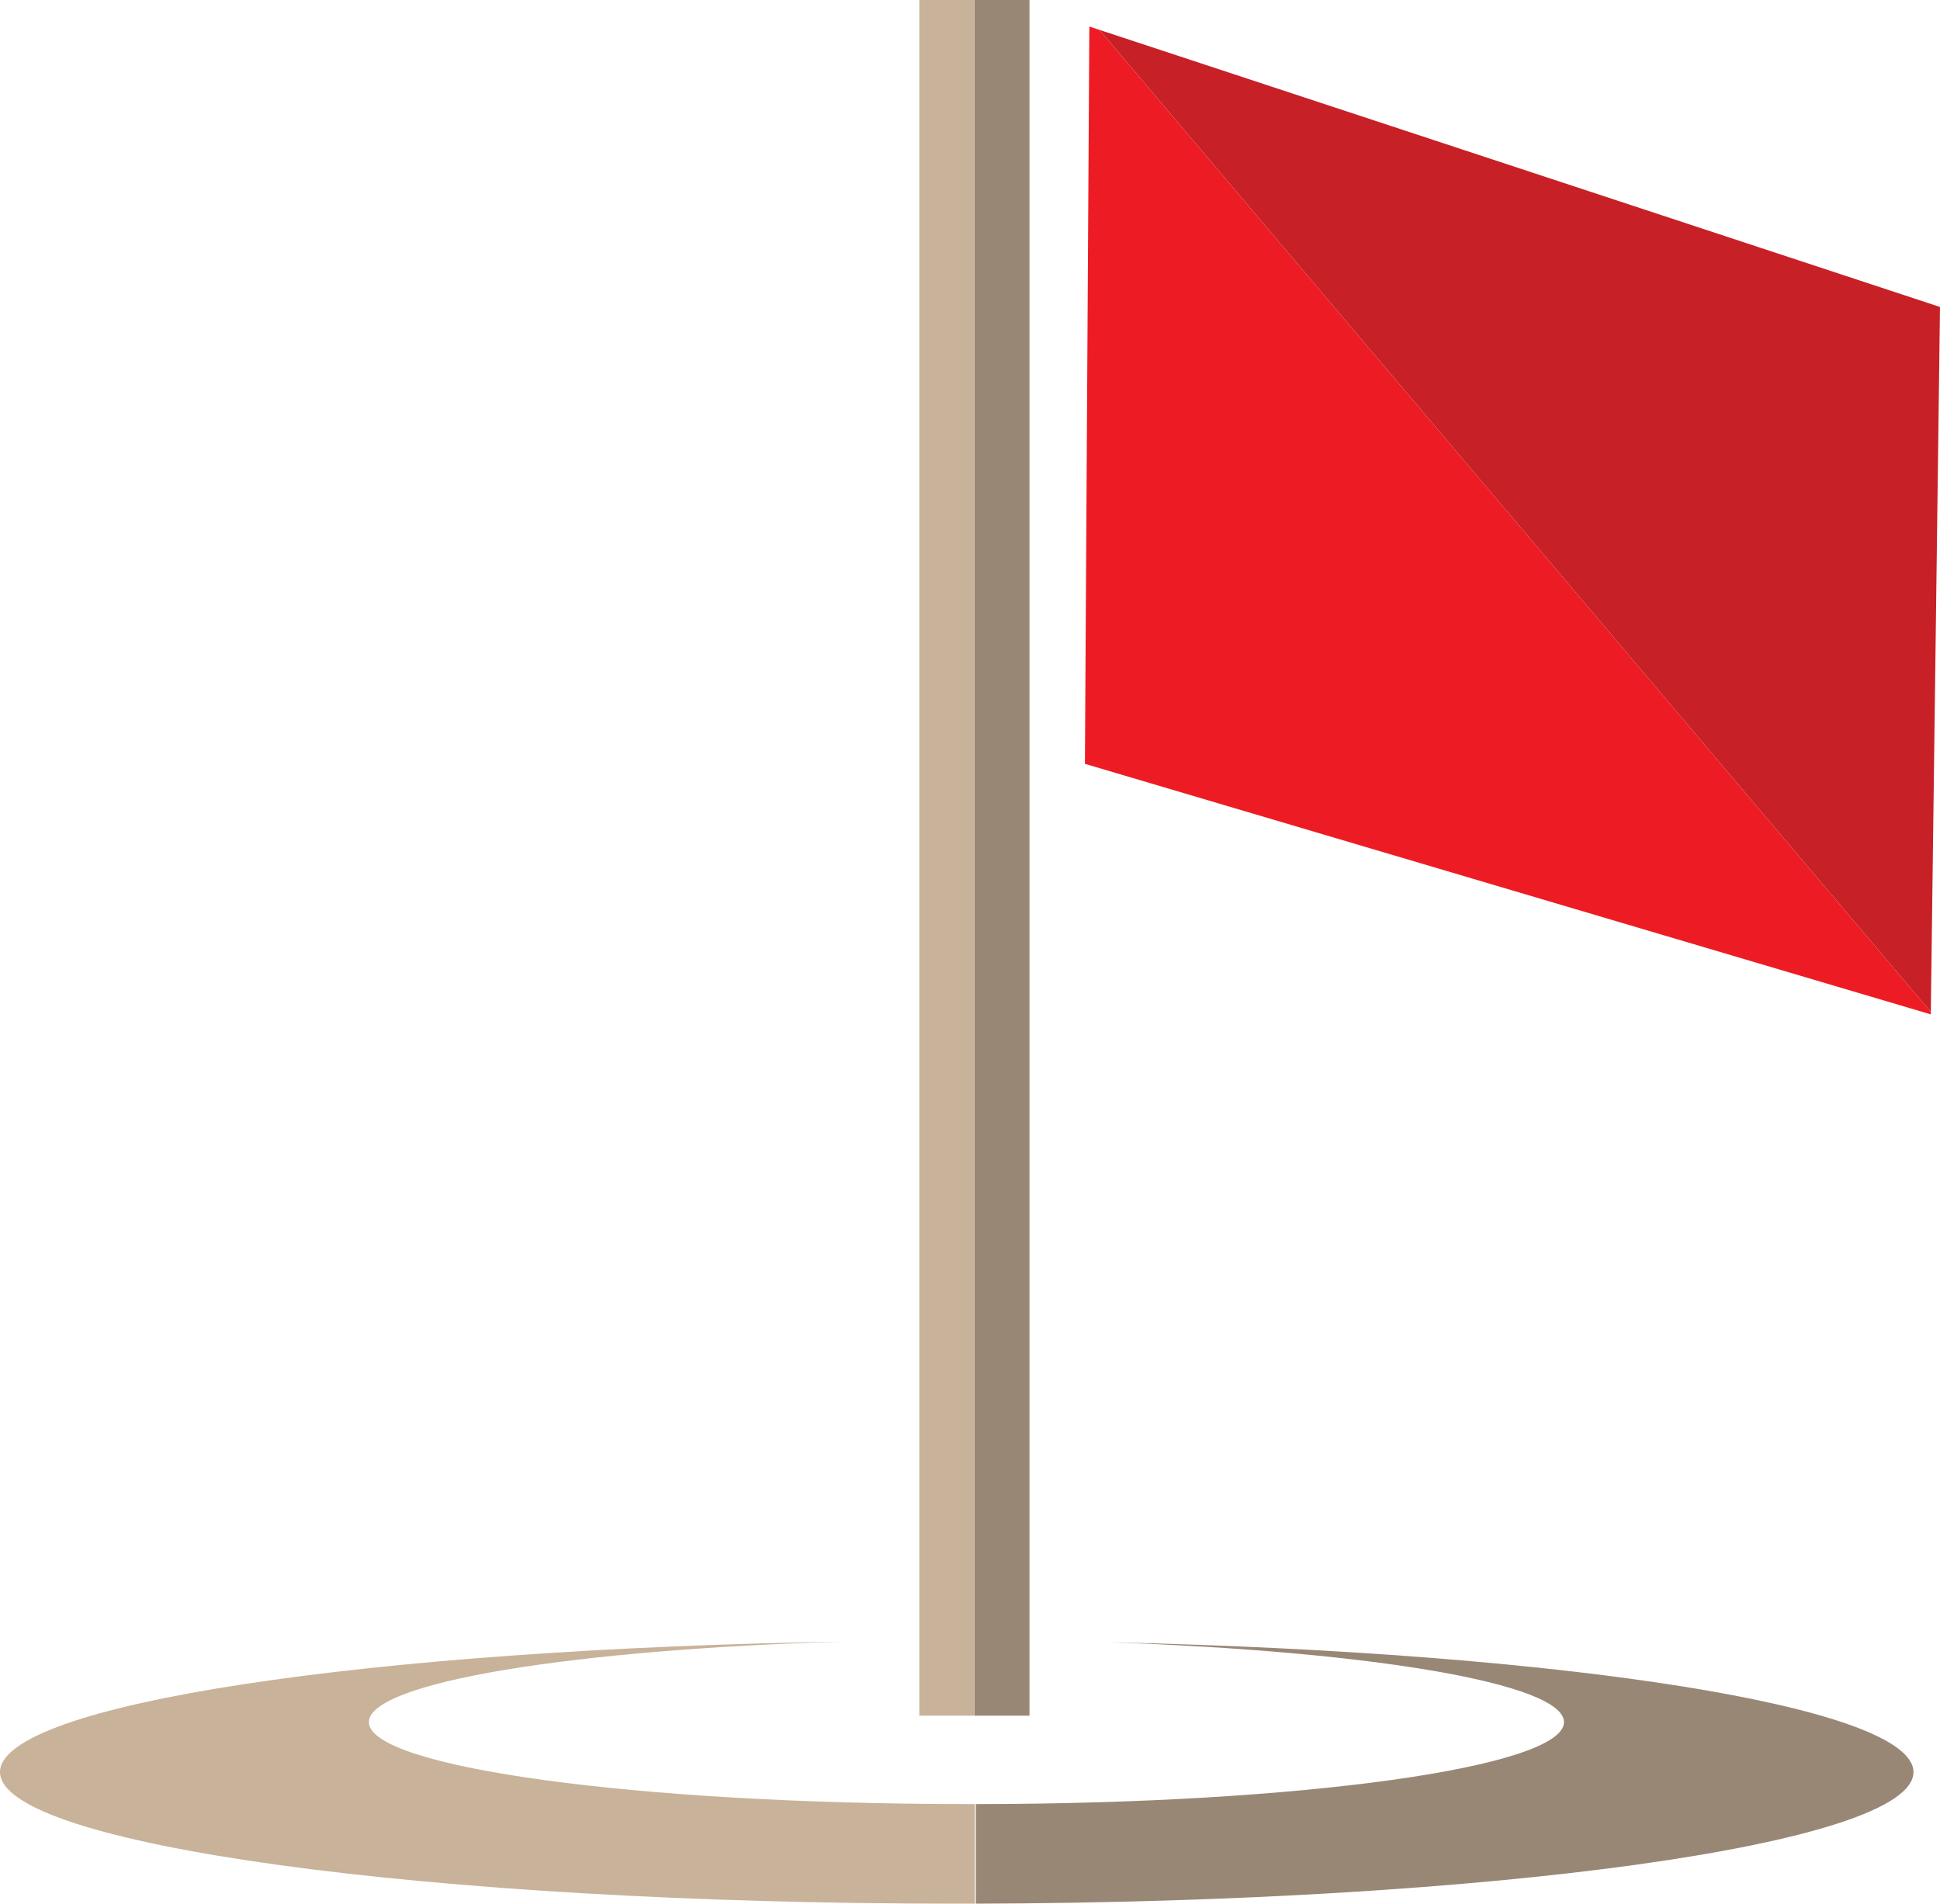 <svg id="Layer_1" data-name="Layer 1" xmlns="http://www.w3.org/2000/svg" viewBox="0 0 57.06 56">
  <defs>
    <style>
      .cls-1 {
        fill: #c8b299;
      }

      .cls-2 {
        fill: #998776;
      }

      .cls-3 {
        fill: #c72026;
      }

      .cls-4 {
        fill: #ed1c24;
      }
    </style>
  </defs>
  <title>flag</title>
  <g>
    <path class="cls-1" d="M30.39,54.32v2.93h-.55c-15.53,0-28.12-1.73-28.12-3.87,0-2,10.86-3.62,24.85-3.84-8,.23-14,1.2-14,2.37,0,1.33,7.87,2.41,17.58,2.41Z" transform="translate(-1.72 -1.25)"/>
    <path class="cls-2" d="M58,53.38c0,2.11-12.3,3.83-27.58,3.87V54.32c9.58,0,17.3-1.09,17.3-2.41,0-1.14-5.71-2.09-13.41-2.35C47.7,49.85,58,51.45,58,53.38Z" transform="translate(-1.72 -1.25)"/>
    <rect class="cls-2" x="28.66" width="1.62" height="50.47"/>
    <rect class="cls-1" x="27.04" width="1.62" height="50.47"/>
    <polygon class="cls-3" points="57.06 9.03 56.79 29.77 32.34 0.88 57.06 9.03"/>
    <polygon class="cls-4" points="56.79 29.77 56.79 29.84 31.91 22.47 32.04 0.78 32.34 0.88 56.79 29.77"/>
  </g>
</svg>
